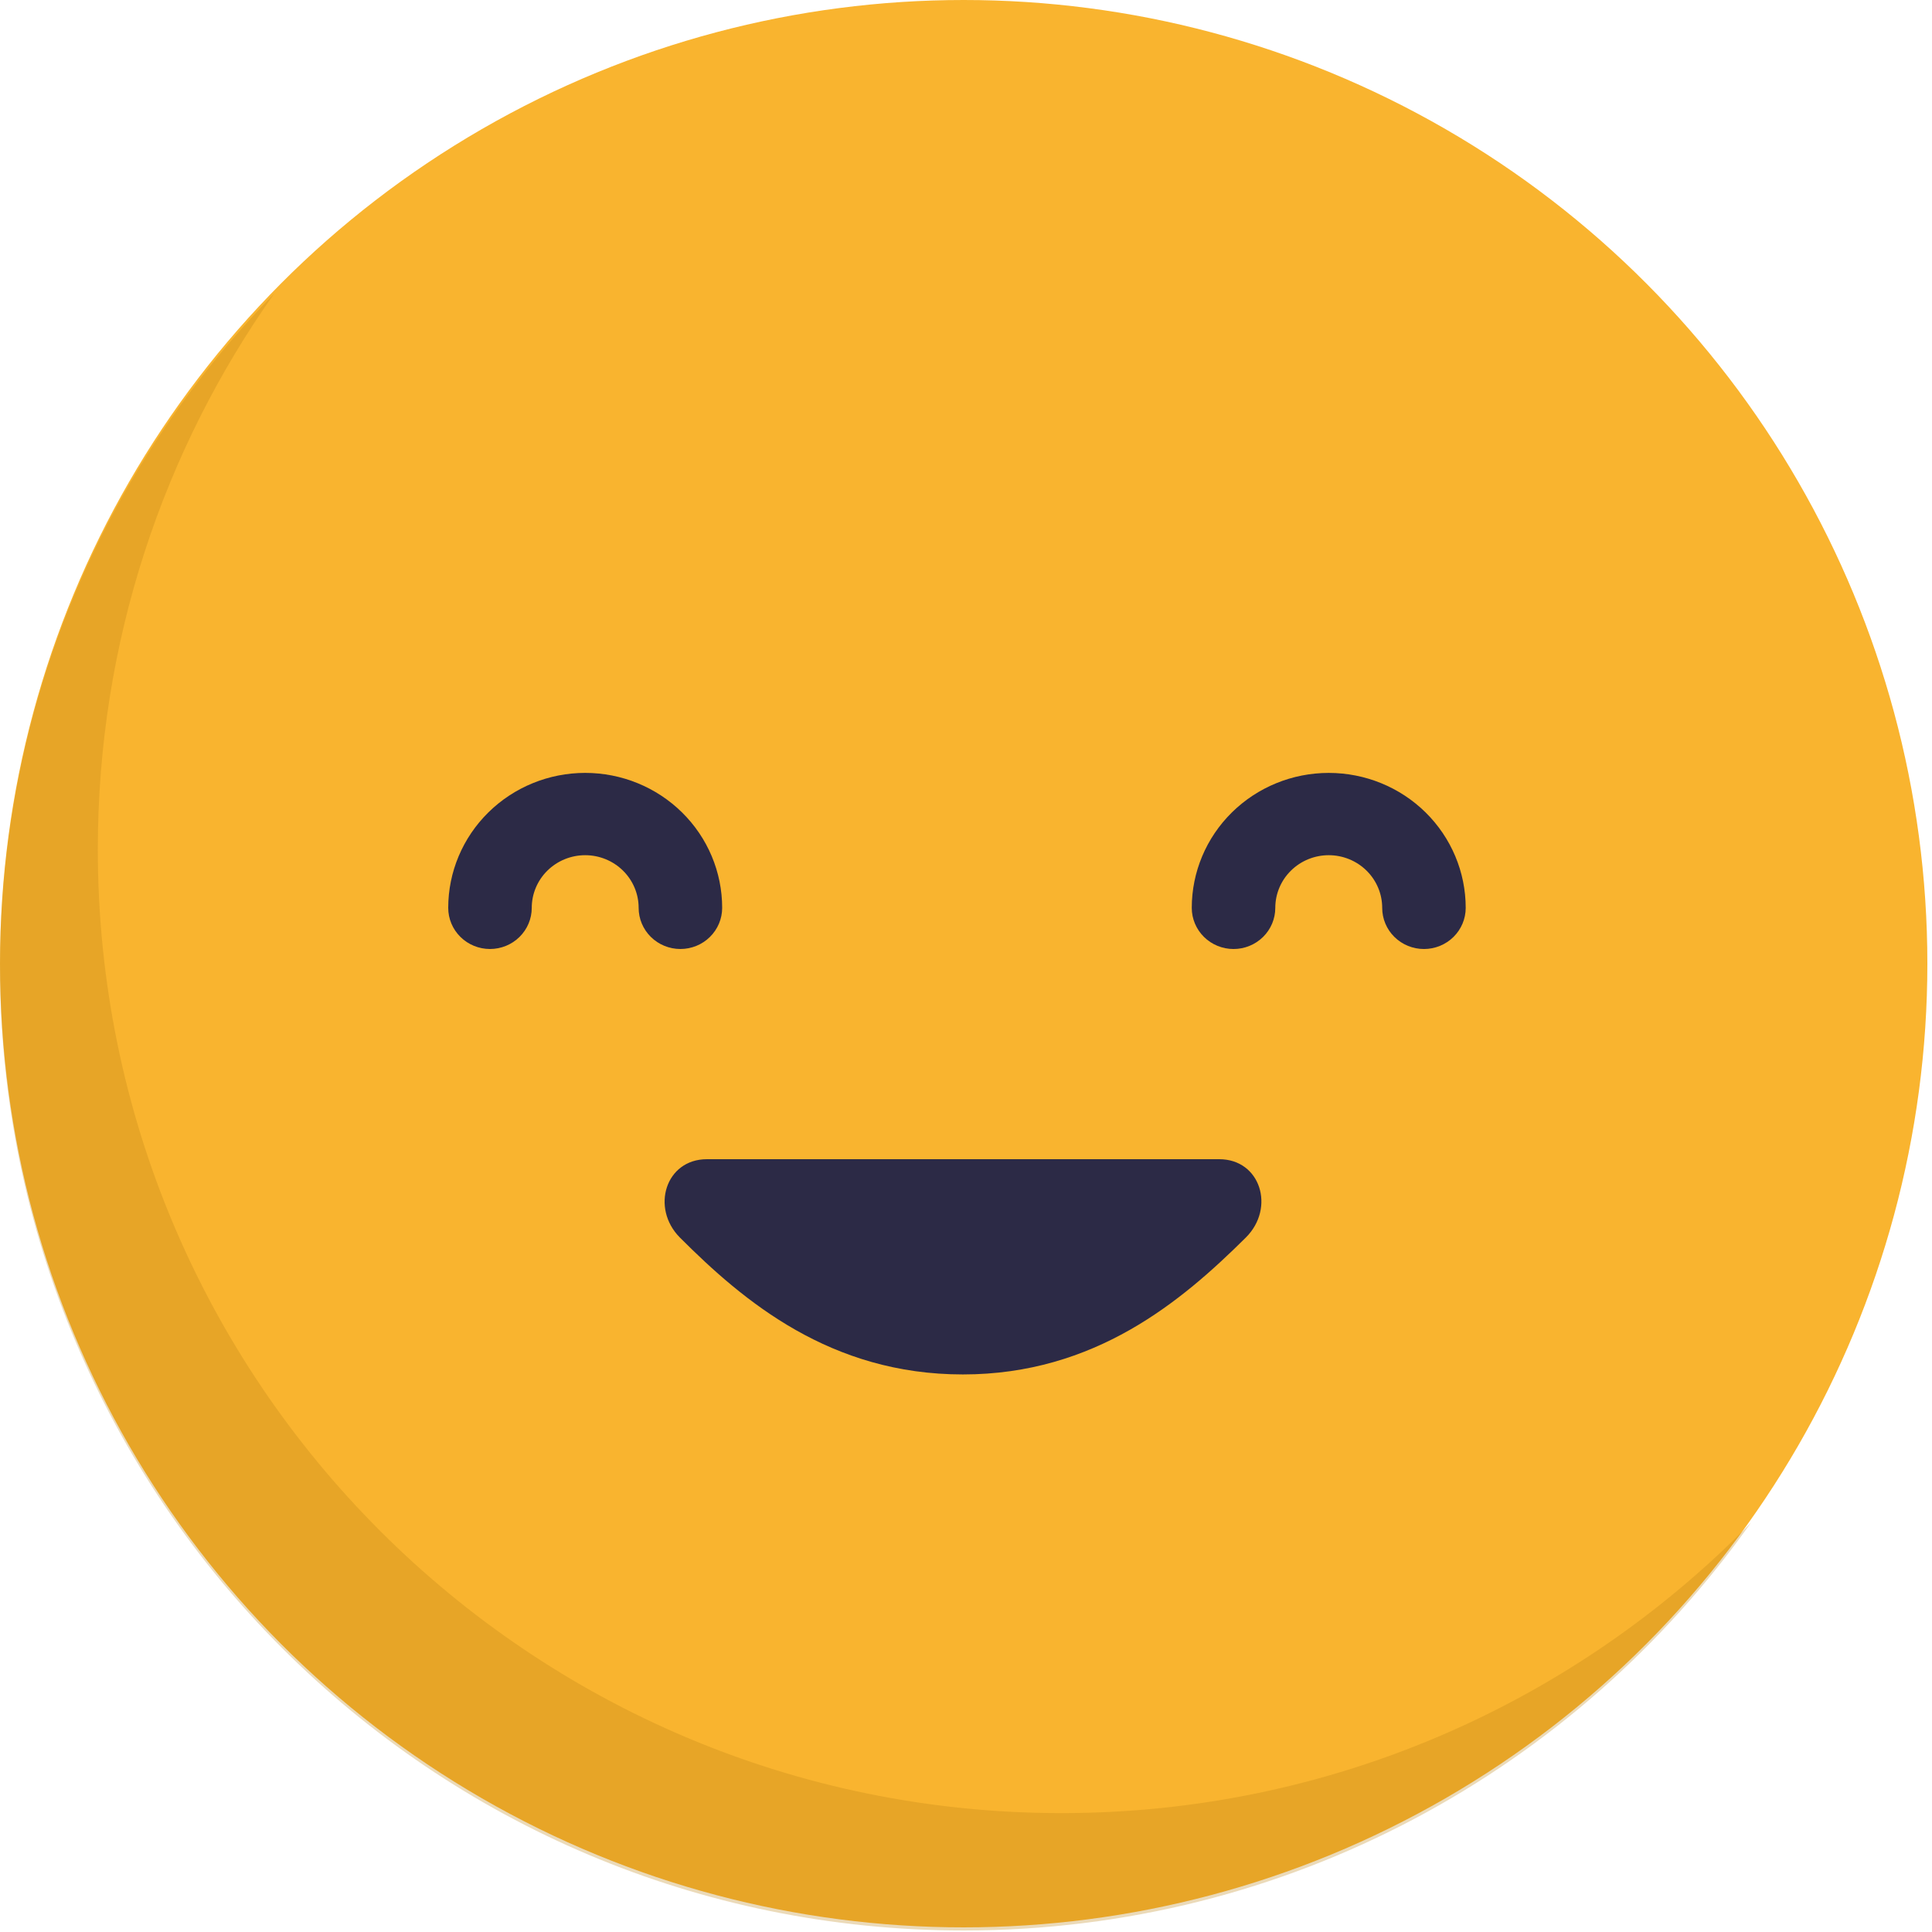 <svg width="125" height="125" viewBox="0 0 125 125" fill="none" xmlns="http://www.w3.org/2000/svg">
<circle cx="62.35" cy="62.35" r="62.35" fill="#F9B42F"/>
<path opacity="0.3" fill-rule="evenodd" clip-rule="evenodd" d="M113.285 98.521C101.964 110.112 86.162 117.308 68.679 117.308C34.244 117.308 6.329 89.393 6.329 54.958C6.329 41.562 10.553 29.154 17.743 18.991C6.765 30.23 0 45.602 0 62.553C0 96.988 27.915 124.903 62.35 124.903C83.389 124.903 101.994 114.482 113.285 98.521Z" fill="#BC8417"/>
<path d="M44.022 61.4C43.305 61.4 42.618 61.12 42.111 60.62C41.605 60.121 41.32 59.444 41.32 58.738C41.32 57.834 40.956 56.968 40.307 56.329C39.659 55.69 38.779 55.331 37.862 55.331C36.945 55.331 36.065 55.69 35.416 56.329C34.768 56.968 34.404 57.834 34.404 58.738C34.404 59.444 34.119 60.121 33.612 60.62C33.106 61.12 32.418 61.4 31.702 61.4C30.985 61.4 30.298 61.12 29.791 60.62C29.285 60.121 29 59.444 29 58.738C29 56.422 29.934 54.201 31.596 52.564C33.258 50.926 35.512 50.006 37.862 50.006C40.212 50.006 42.466 50.926 44.128 52.564C45.79 54.201 46.724 56.422 46.724 58.738C46.724 59.444 46.439 60.121 45.932 60.62C45.426 61.12 44.739 61.4 44.022 61.4Z" fill="#2C2A46"/>
<path d="M92.129 61.401C91.413 61.401 90.726 61.12 90.219 60.621C89.712 60.122 89.428 59.445 89.428 58.739C89.428 57.835 89.063 56.968 88.415 56.329C87.766 55.69 86.886 55.331 85.969 55.331C85.052 55.331 84.172 55.69 83.524 56.329C82.875 56.968 82.511 57.835 82.511 58.739C82.511 59.445 82.226 60.122 81.72 60.621C81.213 61.12 80.526 61.401 79.809 61.401C79.093 61.401 78.405 61.12 77.899 60.621C77.392 60.122 77.107 59.445 77.107 58.739C77.107 56.423 78.041 54.202 79.703 52.564C81.365 50.927 83.619 50.007 85.969 50.007C88.32 50.007 90.574 50.927 92.236 52.564C93.897 54.202 94.831 56.423 94.831 58.739C94.831 59.445 94.546 60.122 94.04 60.621C93.533 61.12 92.846 61.401 92.129 61.401Z" fill="#2C2A46"/>
<path d="M78.884 75H45.736C43.064 75 42.093 78.152 43.984 80.064C48.13 84.216 53.739 88.926 62.297 88.926C70.855 88.926 76.464 84.178 80.61 80.064C82.526 78.152 81.556 75 78.884 75Z" fill="#2C2A46"/>
</svg>
